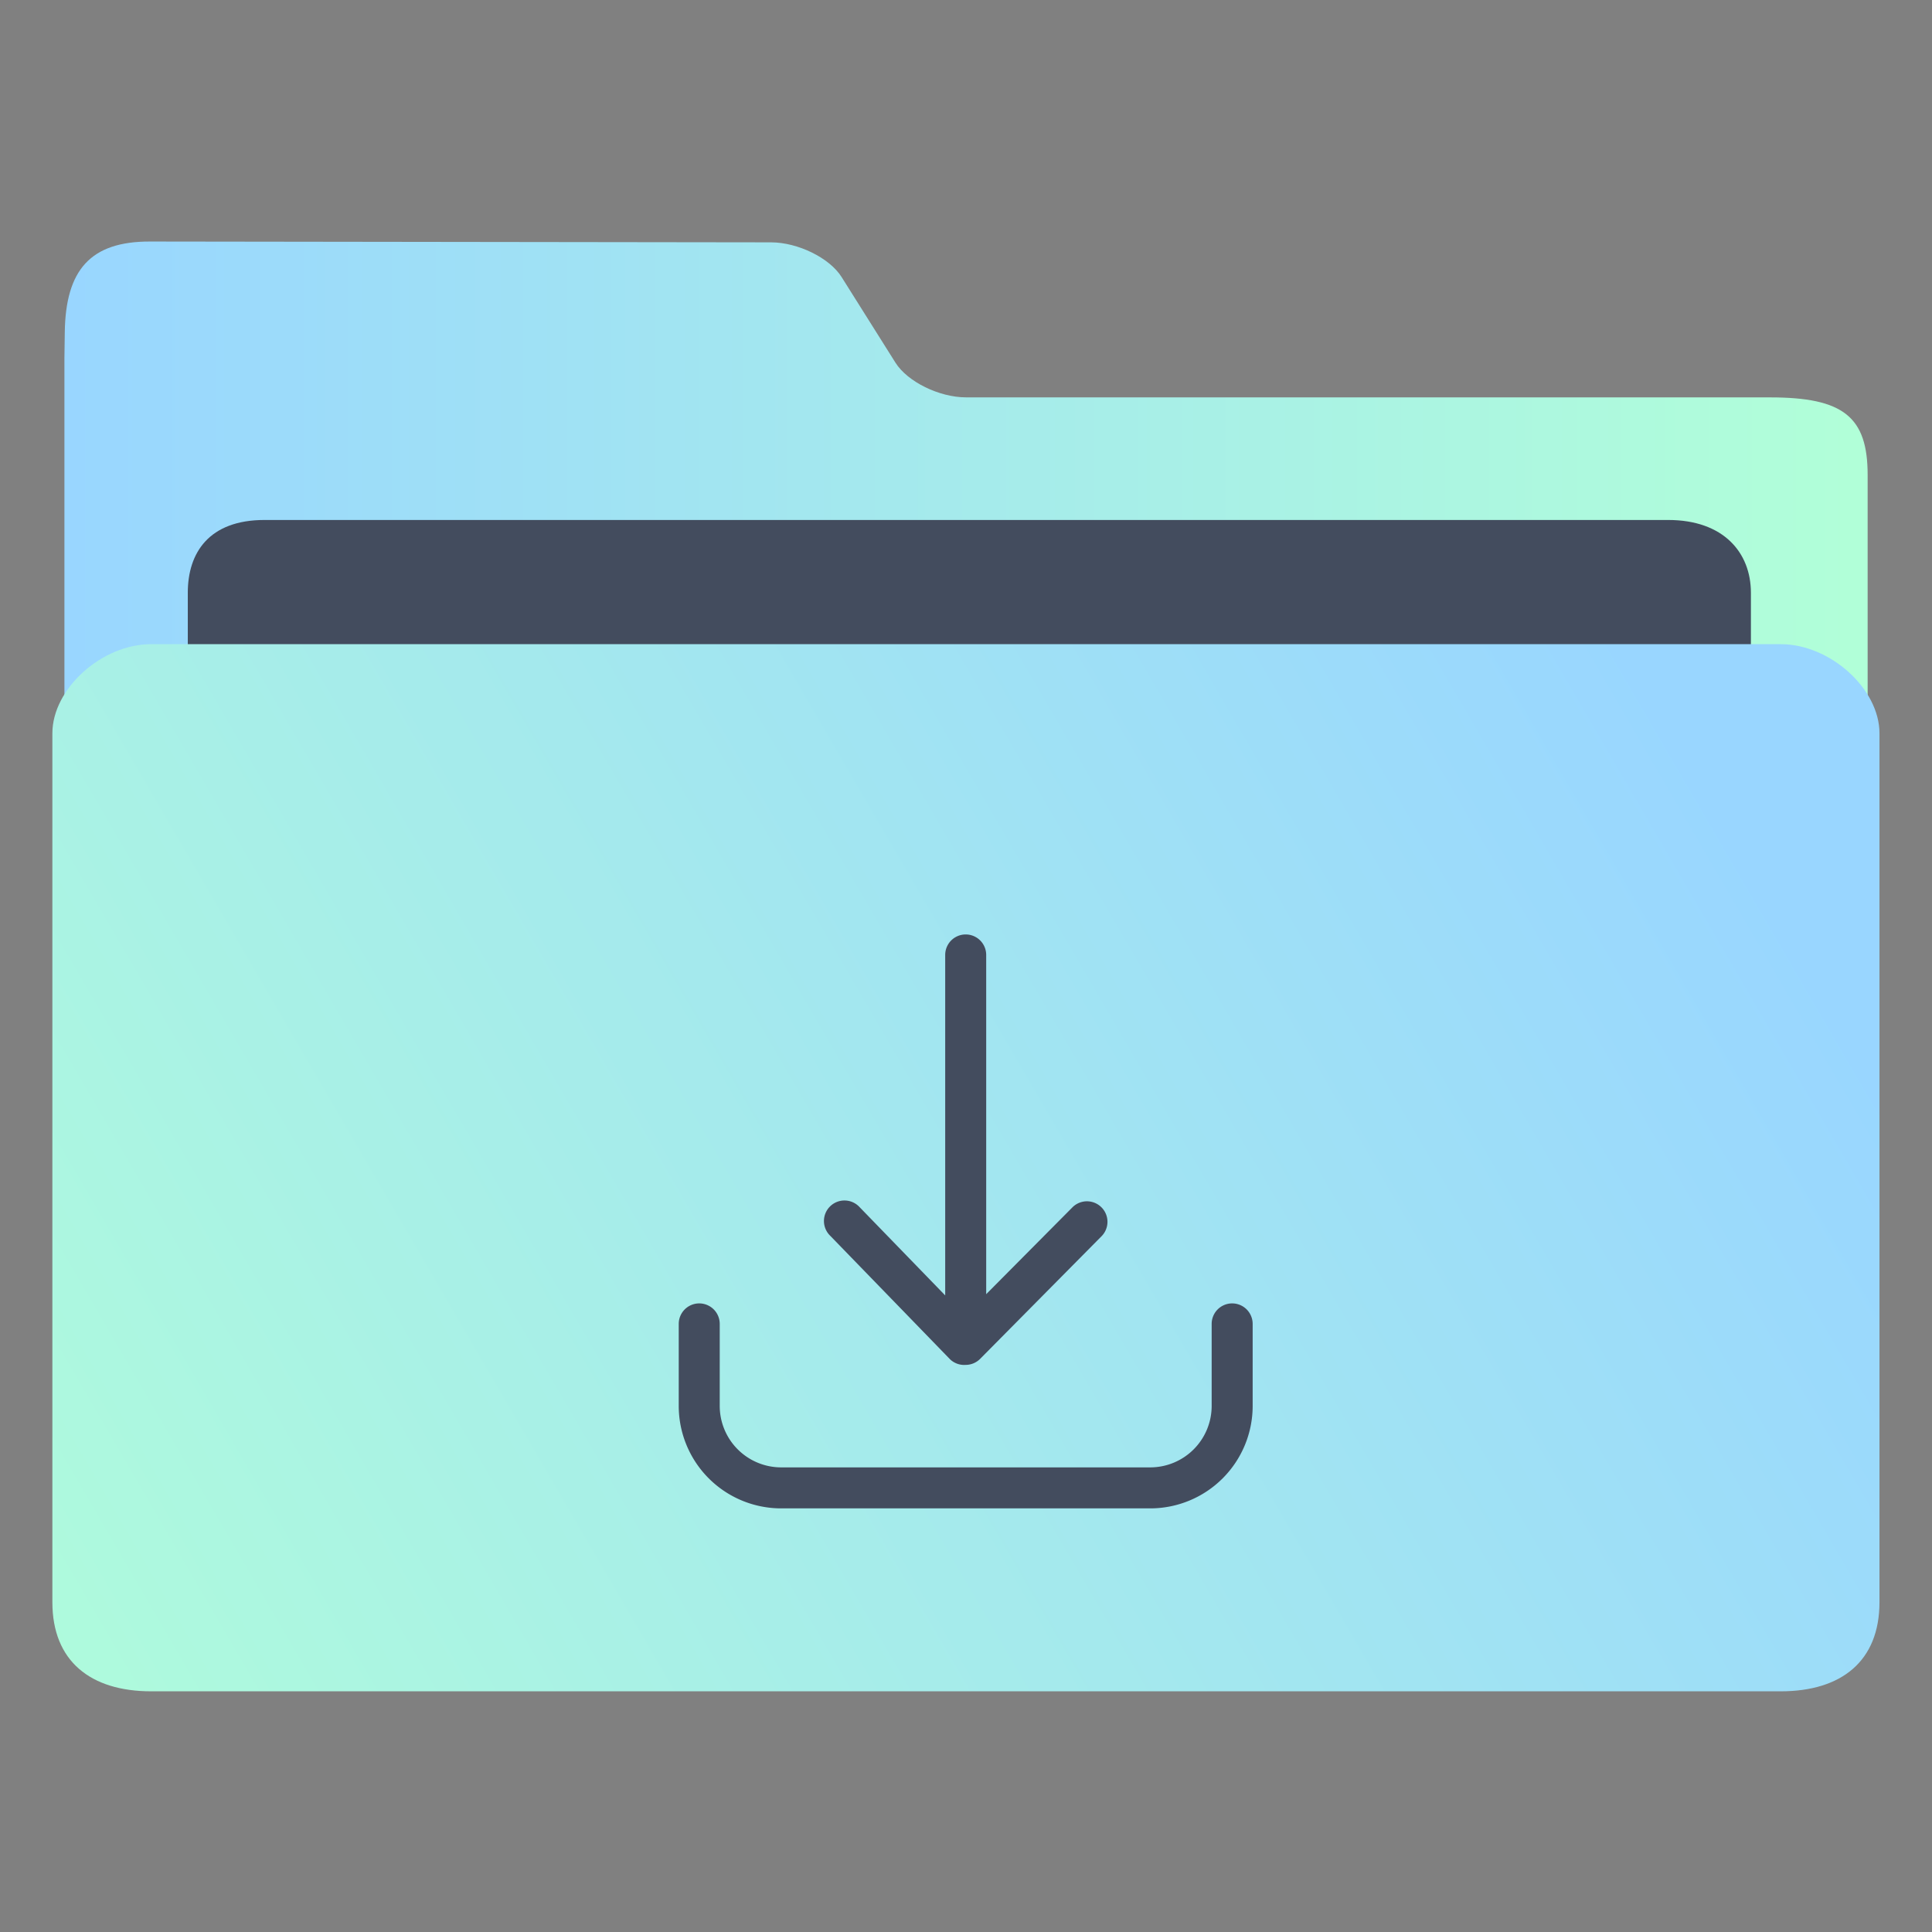 <?xml version="1.0" encoding="UTF-8" standalone="no"?>
<svg
   xmlns:dc="http://purl.org/dc/elements/1.1/"
   xmlns:cc="http://creativecommons.org/ns#"
   xmlns:rdf="http://www.w3.org/1999/02/22-rdf-syntax-ns#"
   xmlns:svg="http://www.w3.org/2000/svg"
   xmlns="http://www.w3.org/2000/svg"
   xmlns:xlink="http://www.w3.org/1999/xlink"
   xmlns:sodipodi="http://sodipodi.sourceforge.net/DTD/sodipodi-0.dtd"
   xmlns:inkscape="http://www.inkscape.org/namespaces/inkscape"
   width="64"
   version="1.1"
   height="64"
   id="svg15"
   sodipodi:docname="folder-download.svg"
   inkscape:version="1.0.2 (e86c870879, 2021-01-15)">
  <rect width="100%" height="100%" fill="#808080" stroke="none"/>
  <sodipodi:namedview
     pagecolor="#ffffff"
     bordercolor="#666666"
     borderopacity="1"
     objecttolerance="10"
     gridtolerance="10"
     guidetolerance="10"
     inkscape:pageopacity="0"
     inkscape:pageshadow="2"
     inkscape:window-width="1920"
     inkscape:window-height="1007"
     id="namedview17"
     showgrid="true"
     inkscape:zoom="6.9384853"
     inkscape:cx="41.144117"
     inkscape:cy="39.589074"
     inkscape:window-x="0"
     inkscape:window-y="0"
     inkscape:window-maximized="1"
     inkscape:current-layer="layer1"
     inkscape:document-rotation="0"
     showguides="false">
    <inkscape:grid
       type="xygrid"
       id="grid919" />
  </sodipodi:namedview>
  <defs
     id="defs5455">
    <linearGradient
       inkscape:collect="always"
       id="linearGradient860">
      <stop
         style="stop-color:#99d6ff;stop-opacity:1"
         offset="0"
         id="stop856" />
      <stop
         style="stop-color:#b1ffd8;stop-opacity:1"
         offset="1"
         id="stop858" />
    </linearGradient>
    <linearGradient
       inkscape:collect="always"
       xlink:href="#linearGradient860"
       id="linearGradient862-3"
       x1="113.947"
       y1="255.366"
       x2="406.083"
       y2="255.366"
       gradientUnits="userSpaceOnUse"
       gradientTransform="matrix(0.204,0,0,0.185,363.406,467.497)" />
    <linearGradient
       inkscape:collect="always"
       xlink:href="#linearGradient842"
       id="linearGradient844"
       x1="386.593"
       y1="553.798"
       x2="446.686"
       y2="518.798"
       gradientUnits="userSpaceOnUse"
       gradientTransform="translate(1.7e-4,0.027)" />
    <linearGradient
       inkscape:collect="always"
       id="linearGradient842">
      <stop
         style="stop-color:#b1ffd8;stop-opacity:1"
         offset="0"
         id="stop838" />
      <stop
         style="stop-color:#99d6ff;stop-opacity:1"
         offset="1"
         id="stop840" />
    </linearGradient>
  </defs>
  <g
     inkscape:label="Capa 1"
     inkscape:groupmode="layer"
     id="layer1"
     transform="translate(-384.571,-483.798)">
    <g
       transform="matrix(0.309,0,0,0.345,401.365,176.764)"
       id="g4" />
    <path
       style="fill:url(#linearGradient862-3);fill-opacity:1;stroke-width:0.18"
       d="m 416.572,496.961 c -0.888,0 -1.939,-0.517 -2.337,-1.148 l -1.786,-2.839 c -0.396,-0.632 -1.447,-1.147 -2.335,-1.148 l -20.579,-0.027 c -1.963,-0.003 -2.79,0.935 -2.818,3.006 l -0.012,0.873 v 2.568 36.592 c 0,0.706 2.341,2.568 3.229,2.568 h 53.276 c 0.888,0 3.229,-1.862 3.229,-2.568 v -35.308 c 0,-1.926 -0.807,-2.568 -3.229,-2.568 z"
       id="path4-3-3"
       sodipodi:nodetypes="sccsssccsssssss" />
    <path
       style="fill:#434c5e;fill-opacity:1;stroke-width:0.177"
       d="m 442.572,510.668 c 0,1.326 -0.803,2.411 -2.64,2.411 h -46.599 c -1.837,0 -2.541,-1.085 -2.541,-2.411 v -7.234 c 0,-1.326 0.703,-2.411 2.541,-2.411 h 46.499 c 1.837,0 2.74,1.085 2.74,2.411 z"
       id="path8-6-5"
       sodipodi:nodetypes="sssssssss" />
    <path
       style="fill:url(#linearGradient844);fill-opacity:1;stroke-width:0.194"
       d="m 443.559,505.137 h -53.981 c -1.636,0 -3.272,1.476 -3.272,2.952 v 28.784 c 0,1.952 1.265,2.952 3.272,2.952 h 53.981 c 2.013,0 3.272,-1 3.272,-2.952 V 508.089 c 0,-1.476 -1.636,-2.952 -3.272,-2.952 z"
       id="path10-6"
       sodipodi:nodetypes="sssssssss" />
    <g
       id="g8"
       transform="matrix(0.679,0,0,0.679,355.214,506.81)"
       style="fill:#434c5e;fill-opacity:1">
      <path
         d="m 103.349,29.698 a 1,1 0 0 0 -1,1 v 4 a 3,3 0 0 1 -3,3 h -18 a 3,3 0 0 1 -3,-3 v -4 a 1,1 0 0 0 -2,0 v 4 a 5,5 0 0 0 5,5 h 18 a 5,5 0 0 0 5,-5 v -4 a 1,1 0 0 0 -1,-1 z"
         id="path4-3"
         style="fill:#434c5e;fill-opacity:1" />
      <path
         d="m 89.589,32.428 a 1,1 0 0 0 0.76,0.27 v 0 a 1,1 0 0 0 0.71,-0.3 l 5.94,-6 a 1.001,1.001 0 0 0 -1.43,-1.4 l -4.22,4.25 v -16.55 a 1,1 0 0 0 -2,0 v 16.61 l -4.18,-4.31 a 1.001,1.001 0 1 0 -1.43,1.4 z"
         id="path6"
         style="fill:#434c5e;fill-opacity:1" />
    </g>
  </g>
</svg>
